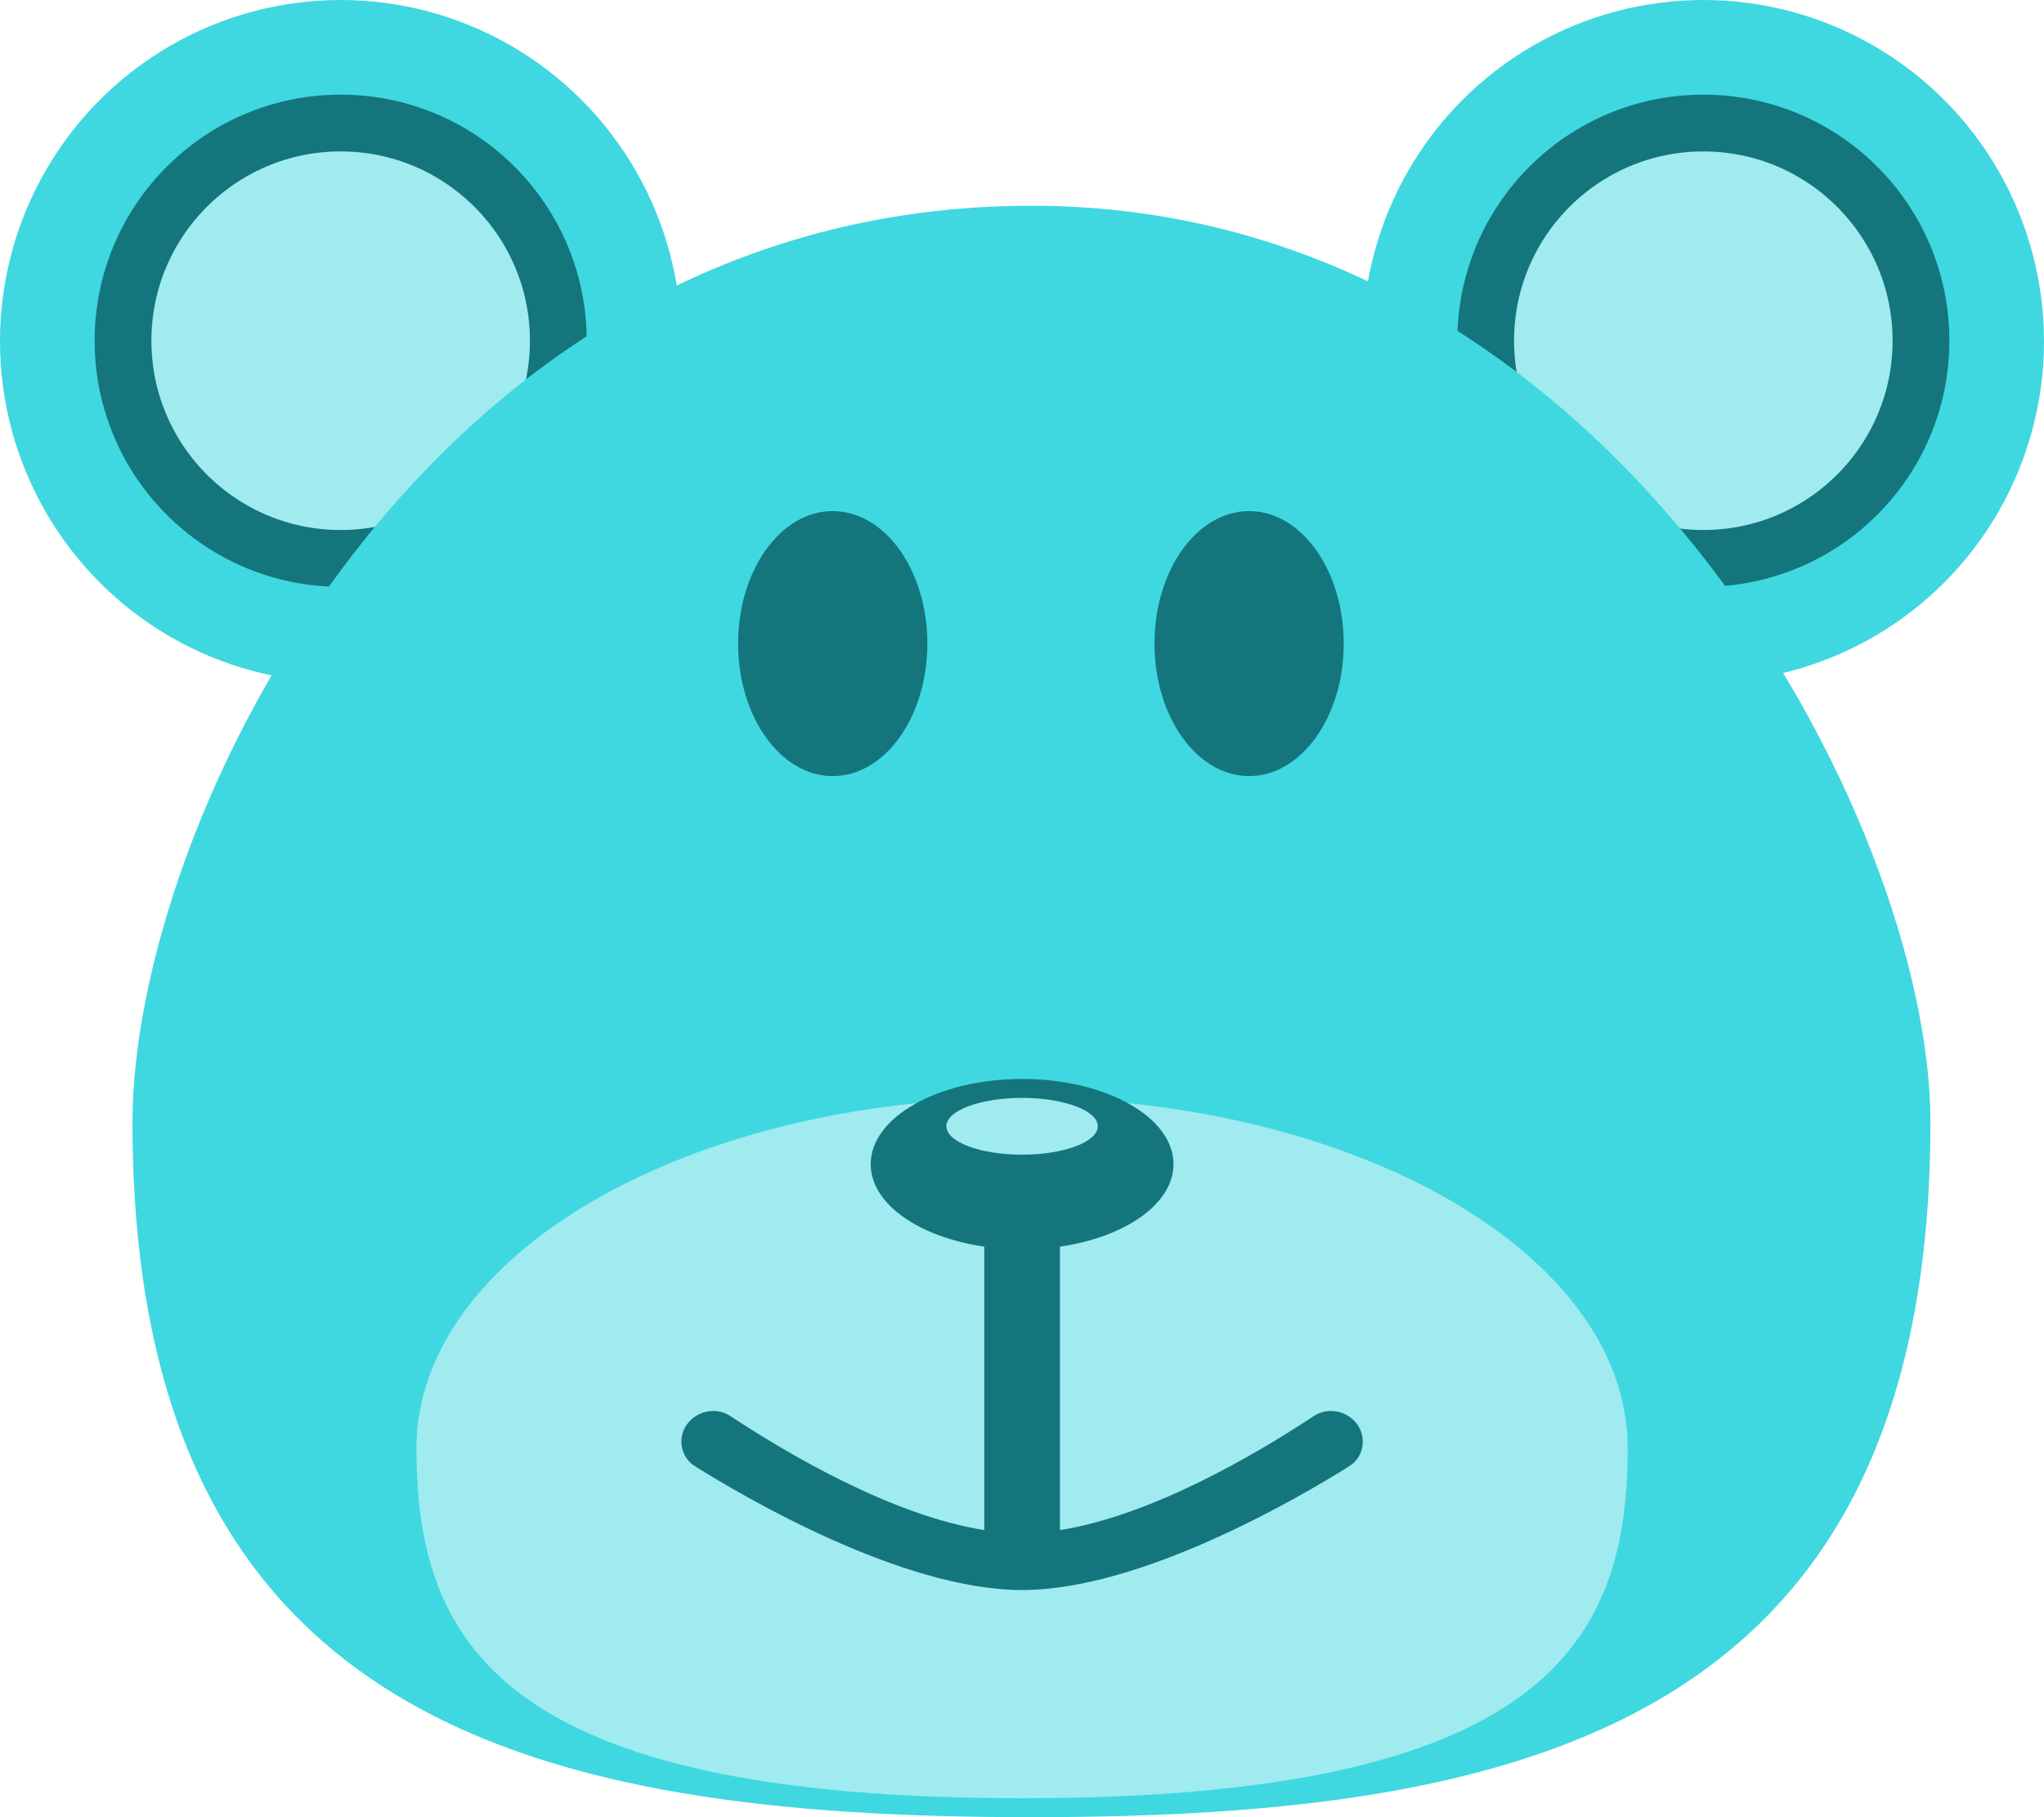 <svg width="108" height="96" viewBox="0 0 108 96" fill="none" xmlns="http://www.w3.org/2000/svg">
<ellipse cx="18" cy="18.028" rx="18" ry="18.028" fill="#3FD8E0"/>
<ellipse rx="18" ry="18.028" transform="matrix(-1 0 0 1 90 18.028)" fill="#3FD8E0"/>
<circle cx="18" cy="18" r="11.5" fill="#9FEBF0" stroke="#14767C" stroke-width="3"/>
<circle cx="90" cy="18" r="11.5" fill="#9FEBF0" stroke="#14767C" stroke-width="3"/>
<path d="M102 59.277C102 90.992 80.734 96 54.5 96C28.267 96 7 90.992 7 59.277C7 43.419 22.553 10.869 54.5 10.869C85.186 10.869 102 43.419 102 59.277Z" fill="#3FD8E0"/>
<path d="M86.005 76.5C86.005 86.717 81.678 95 54.005 95C26.332 95 22.005 86.717 22.005 76.5C22.005 66.283 36.332 58 54.005 58C71.678 58 86.005 66.283 86.005 76.5Z" fill="#9FEBF0"/>
<path fill-rule="evenodd" clip-rule="evenodd" d="M56.005 65.858C59.456 65.359 62.005 63.597 62.005 61.5C62.005 59.015 58.424 57 54.005 57C49.587 57 46.005 59.015 46.005 61.5C46.005 63.597 48.555 65.359 52.005 65.858V80.833C47.193 80.072 41.733 76.88 38.596 74.813C37.515 74.1 36.005 74.87 36.005 76.165C36.005 76.687 36.265 77.173 36.707 77.451C39.171 78.998 47.63 84 54.005 84C60.381 84 68.84 78.998 71.304 77.451C71.746 77.173 72.005 76.687 72.005 76.165C72.005 74.87 70.496 74.1 69.415 74.813C66.278 76.88 60.818 80.072 56.005 80.833V65.858Z" fill="#14767C"/>
<ellipse cx="54.005" cy="59.5" rx="4" ry="1.5" fill="#9FEBF0"/>
<ellipse cx="66" cy="34" rx="5" ry="7" fill="#14767C"/>
<ellipse cx="44" cy="34" rx="5" ry="7" fill="#14767C"/>
</svg>
